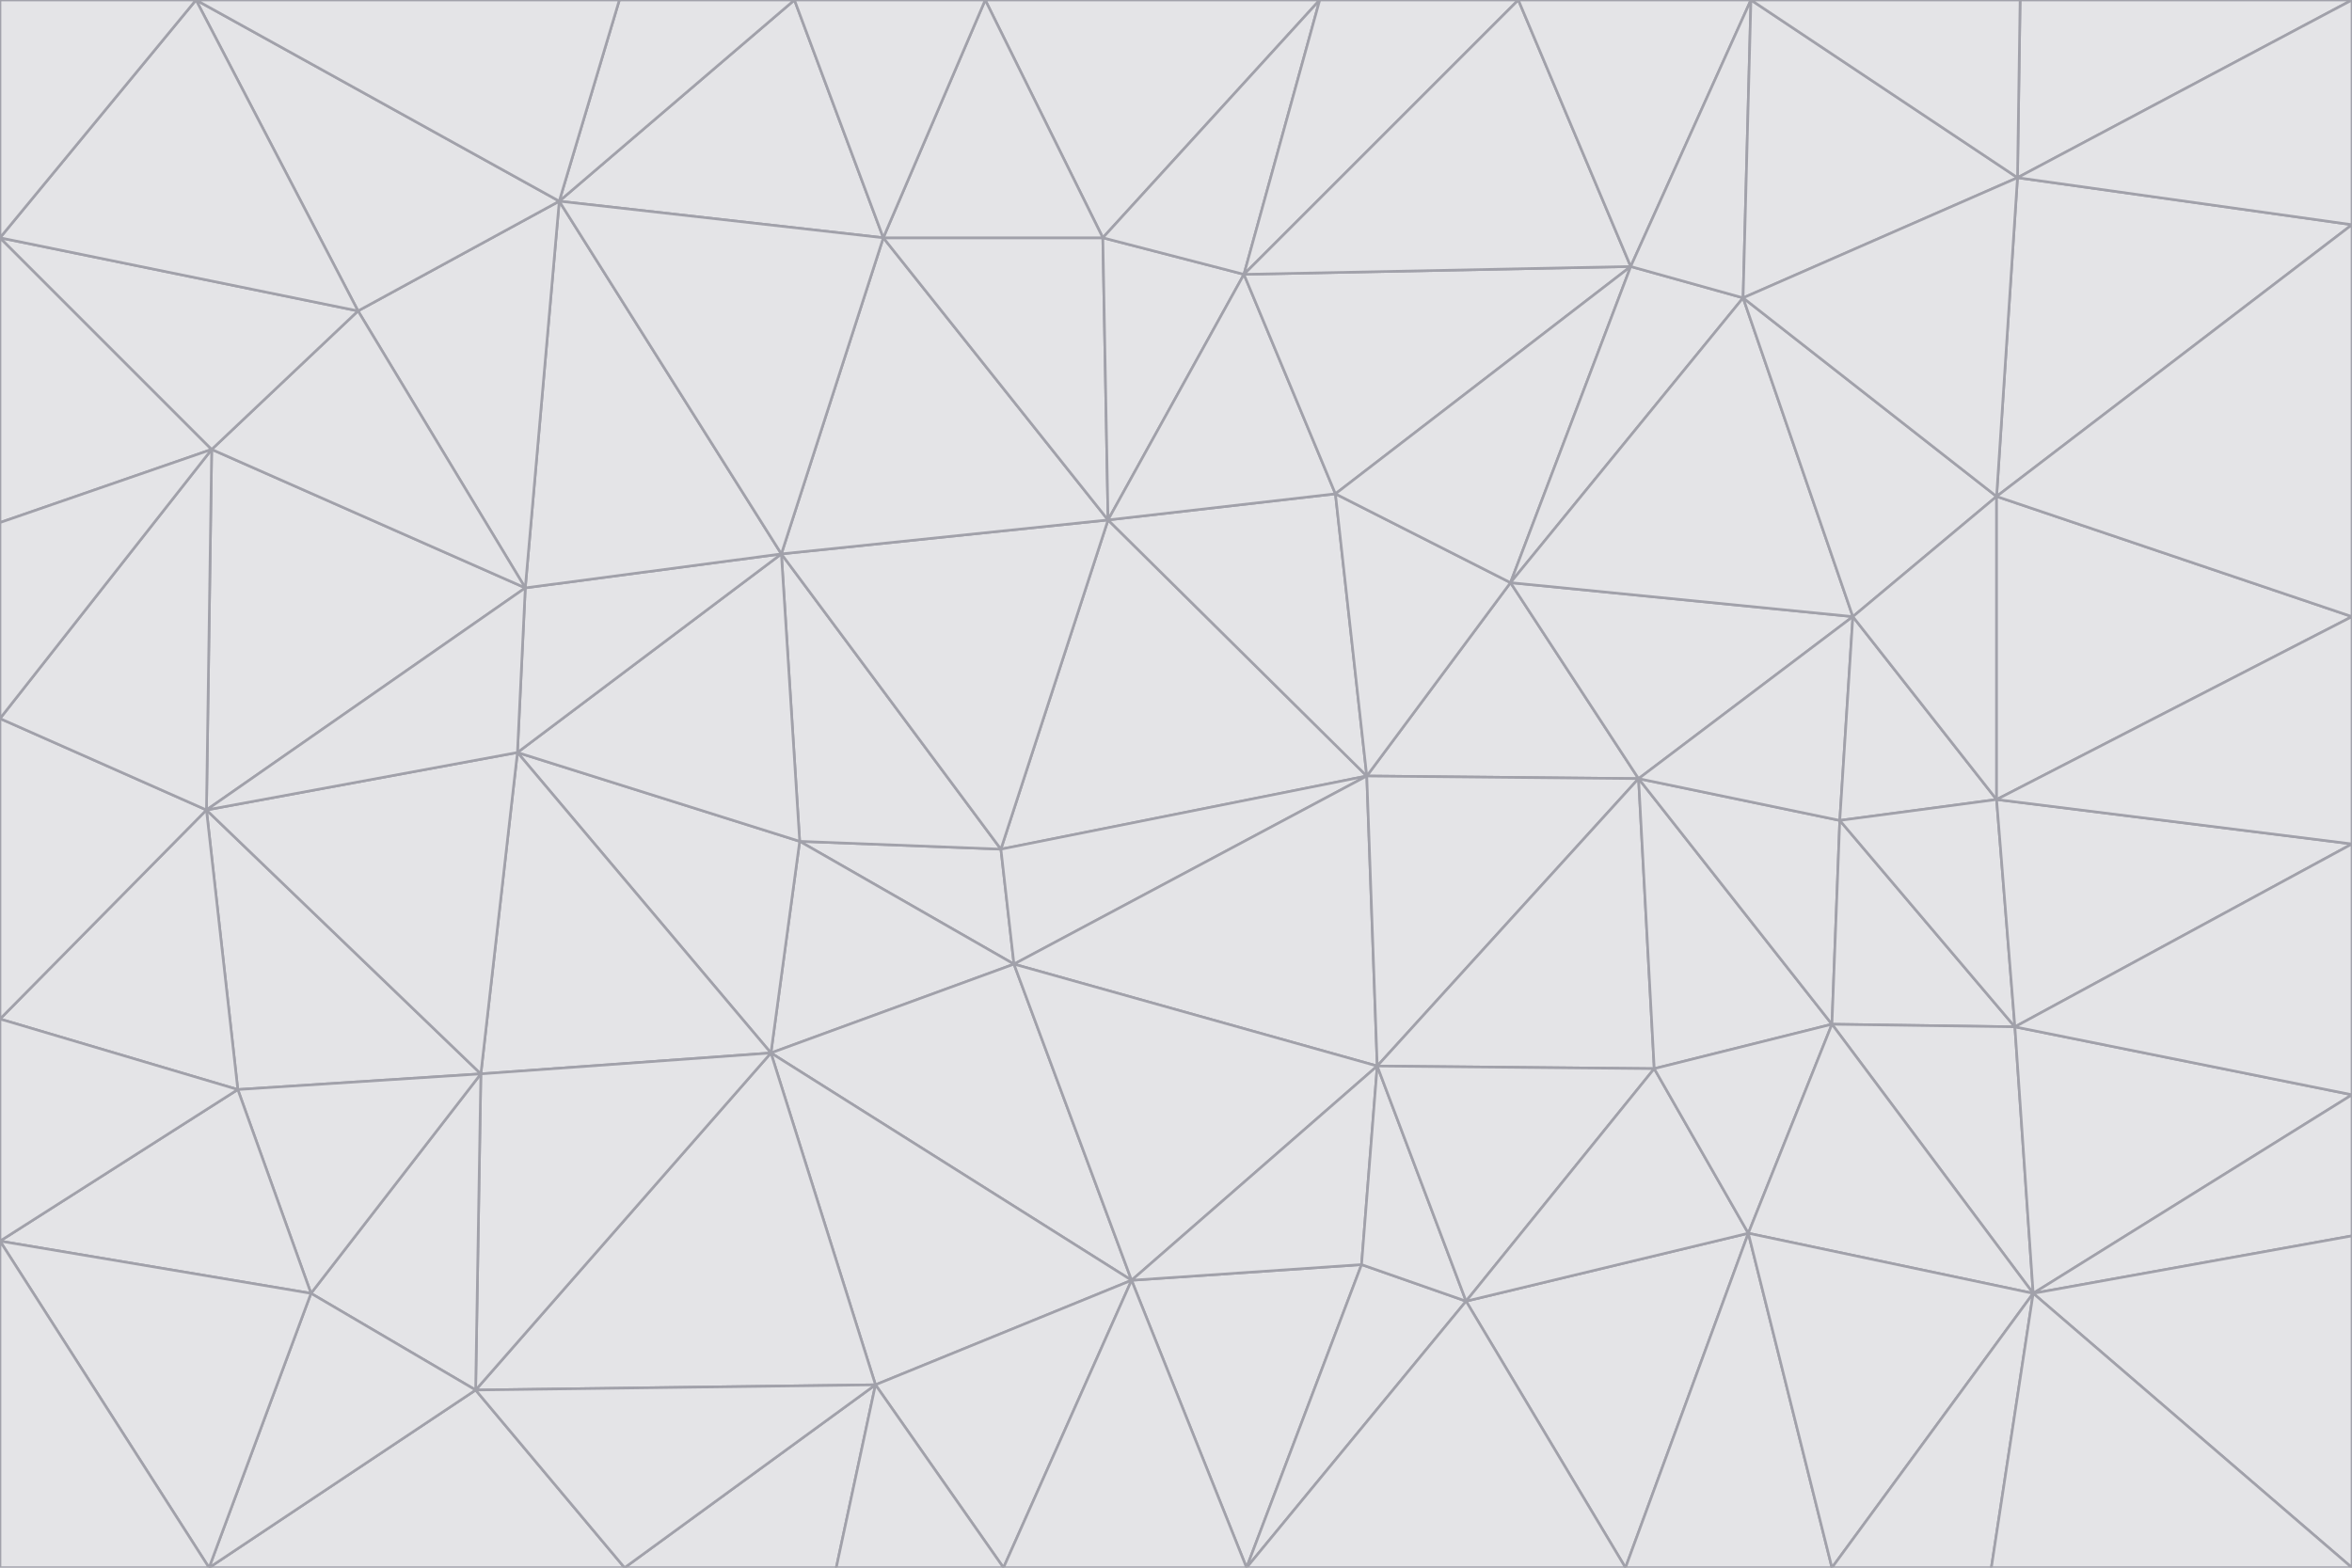<svg id="visual" viewBox="0 0 900 600" width="900" height="600" xmlns="http://www.w3.org/2000/svg" xmlns:xlink="http://www.w3.org/1999/xlink" version="1.1"><g stroke-width="1" stroke-linejoin="bevel"><path d="M383 325L306 322L388 369Z" fill="#e4e4e7" stroke="#a1a1aa"></path><path d="M306 322L295 403L388 369Z" fill="#e4e4e7" stroke="#a1a1aa"></path><path d="M383 325L299 212L306 322Z" fill="#e4e4e7" stroke="#a1a1aa"></path><path d="M306 322L198 288L295 403Z" fill="#e4e4e7" stroke="#a1a1aa"></path><path d="M299 212L198 288L306 322Z" fill="#e4e4e7" stroke="#a1a1aa"></path><path d="M295 403L433 490L388 369Z" fill="#e4e4e7" stroke="#a1a1aa"></path><path d="M523 297L424 199L383 325Z" fill="#e4e4e7" stroke="#a1a1aa"></path><path d="M198 288L184 411L295 403Z" fill="#e4e4e7" stroke="#a1a1aa"></path><path d="M295 403L335 530L433 490Z" fill="#e4e4e7" stroke="#a1a1aa"></path><path d="M523 297L383 325L388 369Z" fill="#e4e4e7" stroke="#a1a1aa"></path><path d="M383 325L424 199L299 212Z" fill="#e4e4e7" stroke="#a1a1aa"></path><path d="M182 532L335 530L295 403Z" fill="#e4e4e7" stroke="#a1a1aa"></path><path d="M527 408L523 297L388 369Z" fill="#e4e4e7" stroke="#a1a1aa"></path><path d="M299 212L201 225L198 288Z" fill="#e4e4e7" stroke="#a1a1aa"></path><path d="M79 310L91 417L184 411Z" fill="#e4e4e7" stroke="#a1a1aa"></path><path d="M433 490L527 408L388 369Z" fill="#e4e4e7" stroke="#a1a1aa"></path><path d="M477 600L521 484L433 490Z" fill="#e4e4e7" stroke="#a1a1aa"></path><path d="M433 490L521 484L527 408Z" fill="#e4e4e7" stroke="#a1a1aa"></path><path d="M523 297L511 189L424 199Z" fill="#e4e4e7" stroke="#a1a1aa"></path><path d="M424 199L338 91L299 212Z" fill="#e4e4e7" stroke="#a1a1aa"></path><path d="M184 411L182 532L295 403Z" fill="#e4e4e7" stroke="#a1a1aa"></path><path d="M239 600L320 600L335 530Z" fill="#e4e4e7" stroke="#a1a1aa"></path><path d="M335 530L384 600L433 490Z" fill="#e4e4e7" stroke="#a1a1aa"></path><path d="M320 600L384 600L335 530Z" fill="#e4e4e7" stroke="#a1a1aa"></path><path d="M79 310L184 411L198 288Z" fill="#e4e4e7" stroke="#a1a1aa"></path><path d="M184 411L119 495L182 532Z" fill="#e4e4e7" stroke="#a1a1aa"></path><path d="M422 91L338 91L424 199Z" fill="#e4e4e7" stroke="#a1a1aa"></path><path d="M299 212L214 77L201 225Z" fill="#e4e4e7" stroke="#a1a1aa"></path><path d="M477 600L561 498L521 484Z" fill="#e4e4e7" stroke="#a1a1aa"></path><path d="M521 484L561 498L527 408Z" fill="#e4e4e7" stroke="#a1a1aa"></path><path d="M627 298L578 223L523 297Z" fill="#e4e4e7" stroke="#a1a1aa"></path><path d="M523 297L578 223L511 189Z" fill="#e4e4e7" stroke="#a1a1aa"></path><path d="M91 417L119 495L184 411Z" fill="#e4e4e7" stroke="#a1a1aa"></path><path d="M627 298L523 297L527 408Z" fill="#e4e4e7" stroke="#a1a1aa"></path><path d="M476 105L422 91L424 199Z" fill="#e4e4e7" stroke="#a1a1aa"></path><path d="M81 172L79 310L201 225Z" fill="#e4e4e7" stroke="#a1a1aa"></path><path d="M201 225L79 310L198 288Z" fill="#e4e4e7" stroke="#a1a1aa"></path><path d="M80 600L239 600L182 532Z" fill="#e4e4e7" stroke="#a1a1aa"></path><path d="M182 532L239 600L335 530Z" fill="#e4e4e7" stroke="#a1a1aa"></path><path d="M476 105L424 199L511 189Z" fill="#e4e4e7" stroke="#a1a1aa"></path><path d="M624 102L476 105L511 189Z" fill="#e4e4e7" stroke="#a1a1aa"></path><path d="M384 600L477 600L433 490Z" fill="#e4e4e7" stroke="#a1a1aa"></path><path d="M633 409L627 298L527 408Z" fill="#e4e4e7" stroke="#a1a1aa"></path><path d="M561 498L633 409L527 408Z" fill="#e4e4e7" stroke="#a1a1aa"></path><path d="M304 0L214 77L338 91Z" fill="#e4e4e7" stroke="#a1a1aa"></path><path d="M338 91L214 77L299 212Z" fill="#e4e4e7" stroke="#a1a1aa"></path><path d="M214 77L137 119L201 225Z" fill="#e4e4e7" stroke="#a1a1aa"></path><path d="M137 119L81 172L201 225Z" fill="#e4e4e7" stroke="#a1a1aa"></path><path d="M91 417L0 475L119 495Z" fill="#e4e4e7" stroke="#a1a1aa"></path><path d="M79 310L0 390L91 417Z" fill="#e4e4e7" stroke="#a1a1aa"></path><path d="M0 275L0 390L79 310Z" fill="#e4e4e7" stroke="#a1a1aa"></path><path d="M622 600L669 472L561 498Z" fill="#e4e4e7" stroke="#a1a1aa"></path><path d="M561 498L669 472L633 409Z" fill="#e4e4e7" stroke="#a1a1aa"></path><path d="M633 409L701 392L627 298Z" fill="#e4e4e7" stroke="#a1a1aa"></path><path d="M81 172L0 275L79 310Z" fill="#e4e4e7" stroke="#a1a1aa"></path><path d="M505 0L377 0L422 91Z" fill="#e4e4e7" stroke="#a1a1aa"></path><path d="M422 91L377 0L338 91Z" fill="#e4e4e7" stroke="#a1a1aa"></path><path d="M377 0L304 0L338 91Z" fill="#e4e4e7" stroke="#a1a1aa"></path><path d="M214 77L75 0L137 119Z" fill="#e4e4e7" stroke="#a1a1aa"></path><path d="M669 472L701 392L633 409Z" fill="#e4e4e7" stroke="#a1a1aa"></path><path d="M627 298L709 236L578 223Z" fill="#e4e4e7" stroke="#a1a1aa"></path><path d="M119 495L80 600L182 532Z" fill="#e4e4e7" stroke="#a1a1aa"></path><path d="M0 475L80 600L119 495Z" fill="#e4e4e7" stroke="#a1a1aa"></path><path d="M701 392L704 314L627 298Z" fill="#e4e4e7" stroke="#a1a1aa"></path><path d="M578 223L624 102L511 189Z" fill="#e4e4e7" stroke="#a1a1aa"></path><path d="M476 105L505 0L422 91Z" fill="#e4e4e7" stroke="#a1a1aa"></path><path d="M0 390L0 475L91 417Z" fill="#e4e4e7" stroke="#a1a1aa"></path><path d="M304 0L237 0L214 77Z" fill="#e4e4e7" stroke="#a1a1aa"></path><path d="M0 91L0 200L81 172Z" fill="#e4e4e7" stroke="#a1a1aa"></path><path d="M477 600L622 600L561 498Z" fill="#e4e4e7" stroke="#a1a1aa"></path><path d="M771 393L704 314L701 392Z" fill="#e4e4e7" stroke="#a1a1aa"></path><path d="M0 91L81 172L137 119Z" fill="#e4e4e7" stroke="#a1a1aa"></path><path d="M81 172L0 200L0 275Z" fill="#e4e4e7" stroke="#a1a1aa"></path><path d="M667 114L624 102L578 223Z" fill="#e4e4e7" stroke="#a1a1aa"></path><path d="M704 314L709 236L627 298Z" fill="#e4e4e7" stroke="#a1a1aa"></path><path d="M764 306L709 236L704 314Z" fill="#e4e4e7" stroke="#a1a1aa"></path><path d="M581 0L505 0L476 105Z" fill="#e4e4e7" stroke="#a1a1aa"></path><path d="M709 236L667 114L578 223Z" fill="#e4e4e7" stroke="#a1a1aa"></path><path d="M624 102L581 0L476 105Z" fill="#e4e4e7" stroke="#a1a1aa"></path><path d="M771 393L701 392L778 495Z" fill="#e4e4e7" stroke="#a1a1aa"></path><path d="M771 393L764 306L704 314Z" fill="#e4e4e7" stroke="#a1a1aa"></path><path d="M709 236L764 190L667 114Z" fill="#e4e4e7" stroke="#a1a1aa"></path><path d="M0 475L0 600L80 600Z" fill="#e4e4e7" stroke="#a1a1aa"></path><path d="M670 0L581 0L624 102Z" fill="#e4e4e7" stroke="#a1a1aa"></path><path d="M778 495L701 392L669 472Z" fill="#e4e4e7" stroke="#a1a1aa"></path><path d="M75 0L0 91L137 119Z" fill="#e4e4e7" stroke="#a1a1aa"></path><path d="M622 600L701 600L669 472Z" fill="#e4e4e7" stroke="#a1a1aa"></path><path d="M237 0L75 0L214 77Z" fill="#e4e4e7" stroke="#a1a1aa"></path><path d="M764 306L764 190L709 236Z" fill="#e4e4e7" stroke="#a1a1aa"></path><path d="M667 114L670 0L624 102Z" fill="#e4e4e7" stroke="#a1a1aa"></path><path d="M900 236L764 190L764 306Z" fill="#e4e4e7" stroke="#a1a1aa"></path><path d="M701 600L778 495L669 472Z" fill="#e4e4e7" stroke="#a1a1aa"></path><path d="M900 86L772 68L764 190Z" fill="#e4e4e7" stroke="#a1a1aa"></path><path d="M772 68L670 0L667 114Z" fill="#e4e4e7" stroke="#a1a1aa"></path><path d="M701 600L762 600L778 495Z" fill="#e4e4e7" stroke="#a1a1aa"></path><path d="M75 0L0 0L0 91Z" fill="#e4e4e7" stroke="#a1a1aa"></path><path d="M900 323L764 306L771 393Z" fill="#e4e4e7" stroke="#a1a1aa"></path><path d="M764 190L772 68L667 114Z" fill="#e4e4e7" stroke="#a1a1aa"></path><path d="M900 0L773 0L772 68Z" fill="#e4e4e7" stroke="#a1a1aa"></path><path d="M772 68L773 0L670 0Z" fill="#e4e4e7" stroke="#a1a1aa"></path><path d="M900 419L771 393L778 495Z" fill="#e4e4e7" stroke="#a1a1aa"></path><path d="M900 419L900 323L771 393Z" fill="#e4e4e7" stroke="#a1a1aa"></path><path d="M900 473L900 419L778 495Z" fill="#e4e4e7" stroke="#a1a1aa"></path><path d="M900 323L900 236L764 306Z" fill="#e4e4e7" stroke="#a1a1aa"></path><path d="M900 600L900 473L778 495Z" fill="#e4e4e7" stroke="#a1a1aa"></path><path d="M762 600L900 600L778 495Z" fill="#e4e4e7" stroke="#a1a1aa"></path><path d="M900 236L900 86L764 190Z" fill="#e4e4e7" stroke="#a1a1aa"></path><path d="M900 86L900 0L772 68Z" fill="#e4e4e7" stroke="#a1a1aa"></path></g></svg>